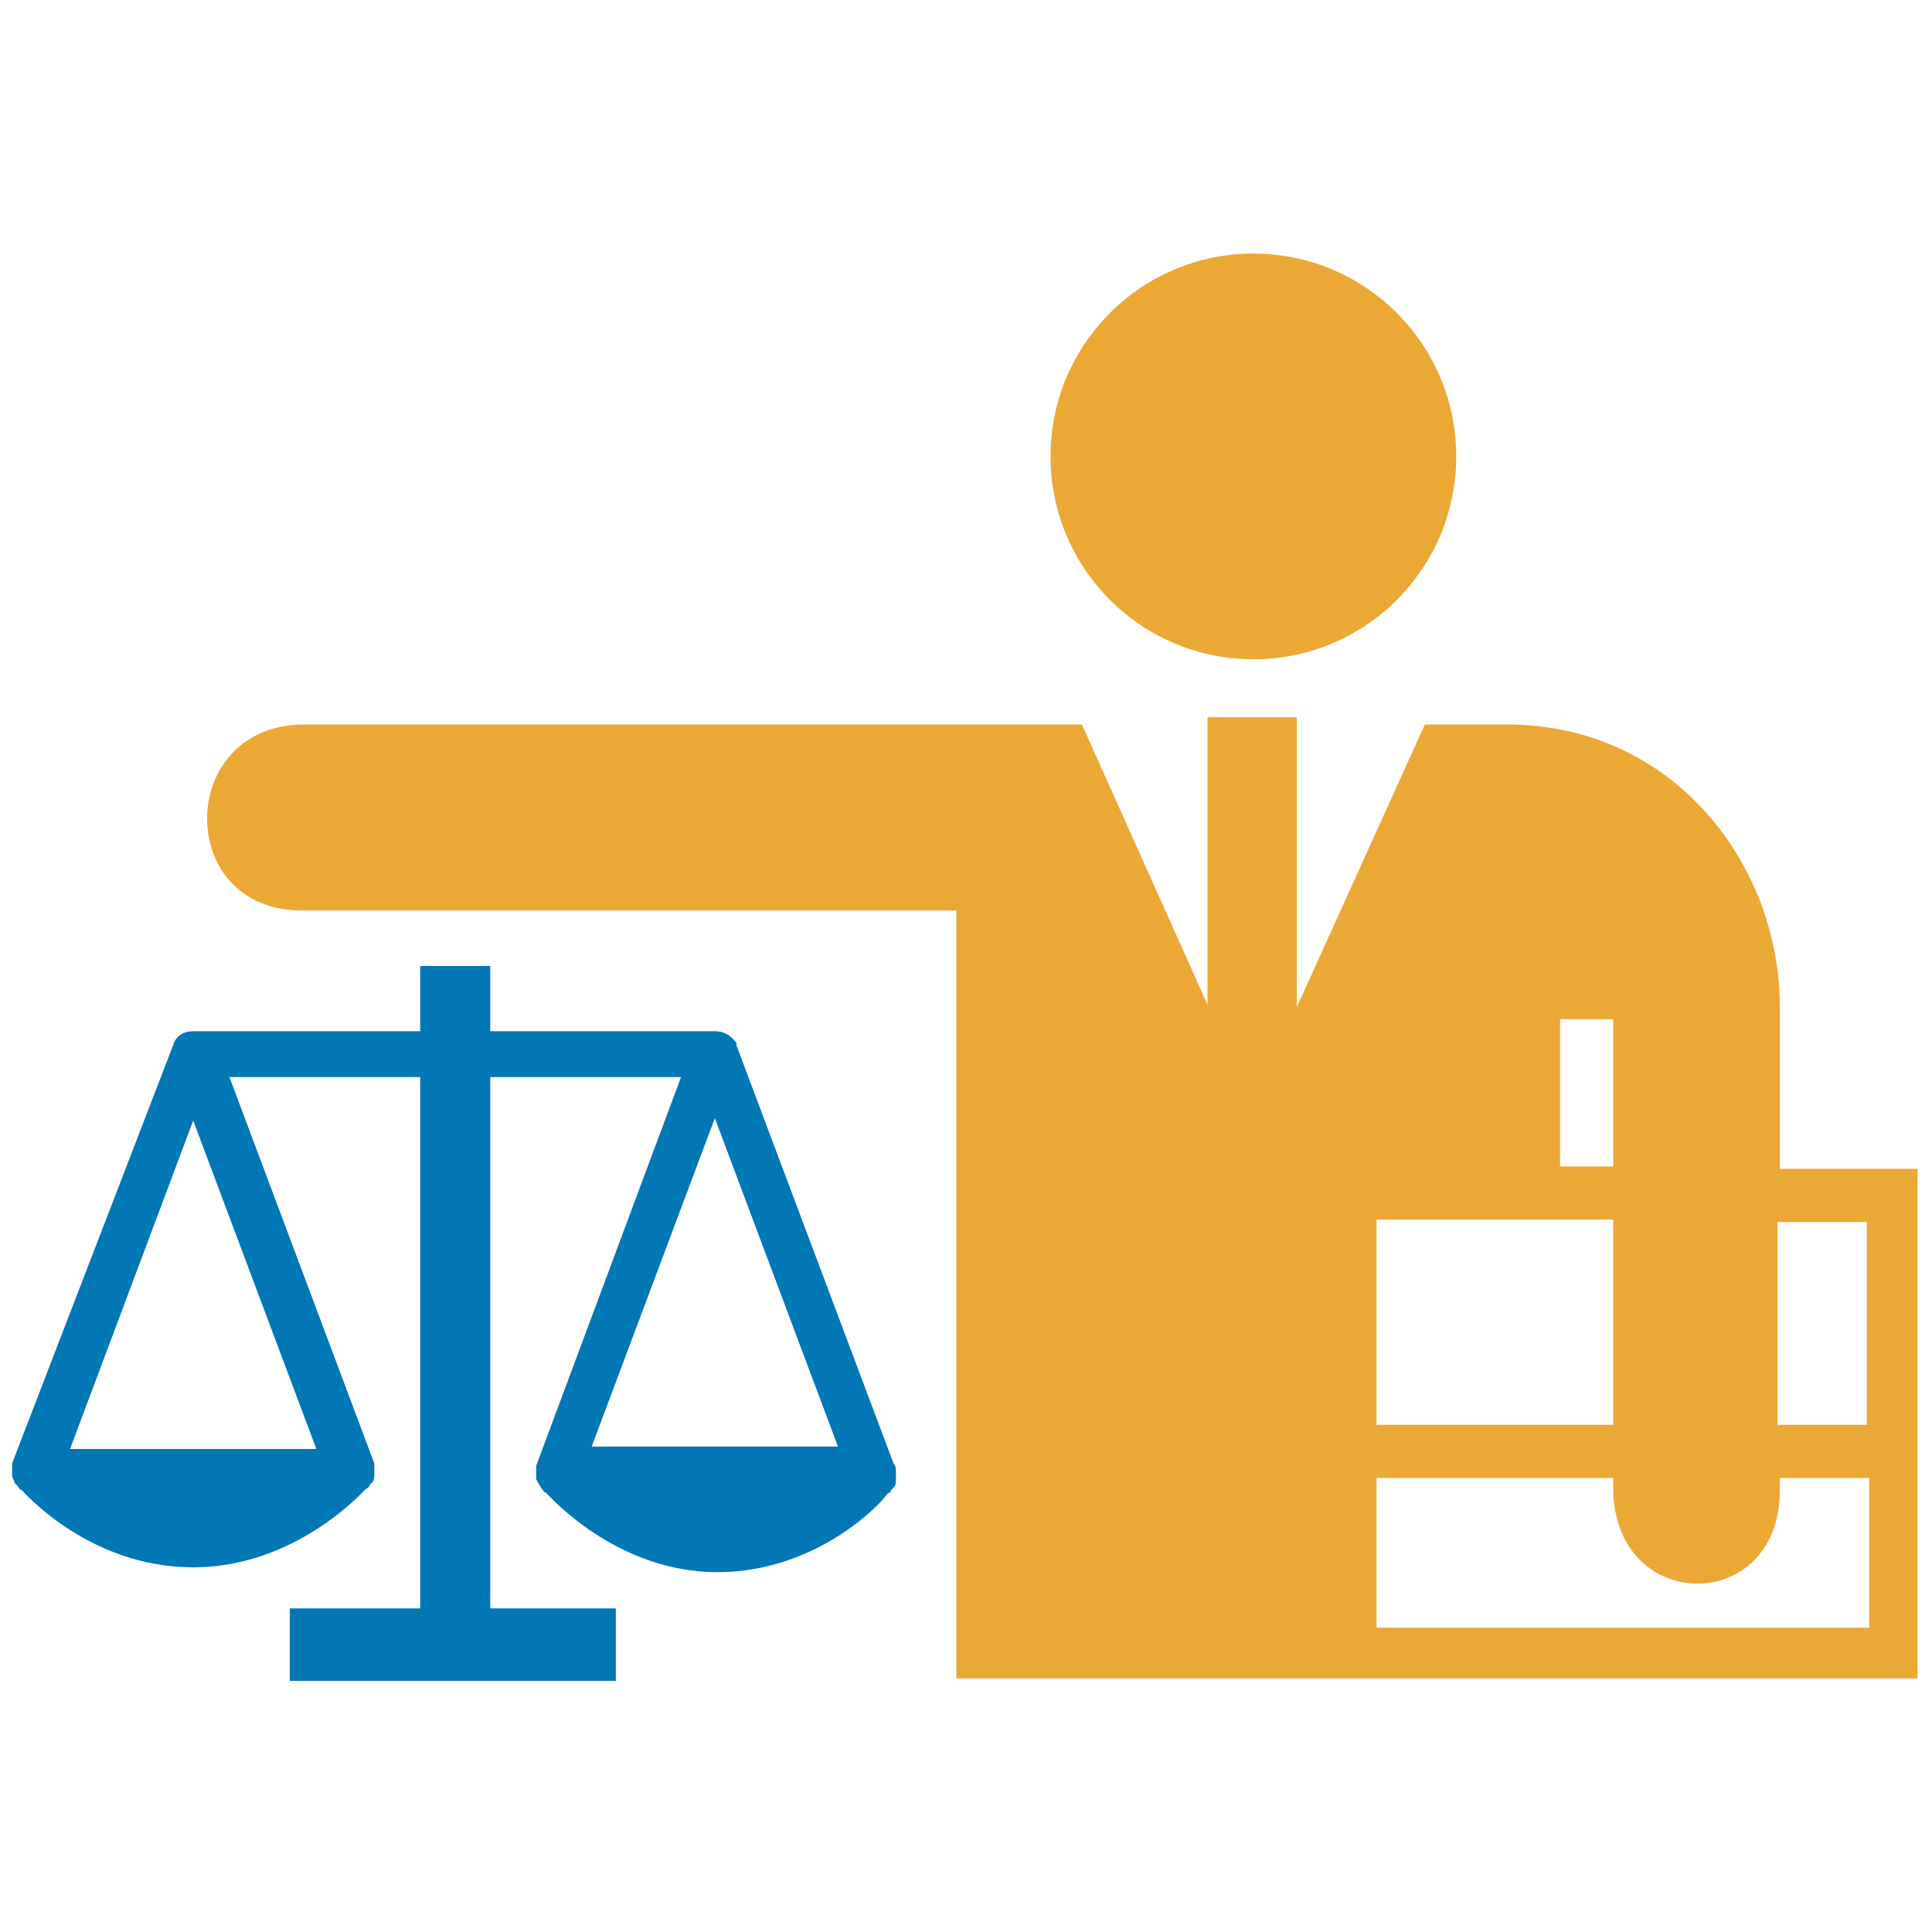 <?xml version="1.0" encoding="utf-8"?>
<!-- Generator: Adobe Illustrator 19.1.0, SVG Export Plug-In . SVG Version: 6.00 Build 0)  -->
<svg version="1.0" id="Layer_1" xmlns="http://www.w3.org/2000/svg" xmlns:xlink="http://www.w3.org/1999/xlink" x="0px" y="0px"
	 width="80px" height="80px" viewBox="0 0 80 80" style="enable-background:new 0 0 80 80;" xml:space="preserve">
<style type="text/css">
	.st0{fill:#ECA835;}
	.st1{fill:#0177B5;}
	.st2{fill:none;}
	.st3{fill:#010101;}
	.st4{clip-path:url(#SVGID_2_);fill:#3EB76A;}
	.st5{fill:#FFFFFF;}
	.st6{clip-path:url(#SVGID_4_);fill:#3EB76A;}
	.st7{fill:#029DD4;}
</style>
<g>
	<circle class="st0" cx="51.9" cy="18.9" r="8.4"/>
	<path class="st1" d="M37,60.6l-6.5-17.3l0-0.1c-0.2-0.3-0.5-0.5-0.9-0.5h-9.3v-2.5l0-0.2h-2.9v2.7H8c-0.4,0-0.7,0.2-0.8,0.5
		L0.5,60.6c0,0.1,0,0.2,0,0.5c0,0.1,0.1,0.2,0.1,0.3l0.1,0.1c0.1,0.1,0.1,0.2,0.2,0.2C1,61.8,3.7,64.9,8,64.9c4.2,0,7-3.1,7.1-3.2
		c0.1-0.1,0.2-0.1,0.2-0.2l0.1-0.1c0.1-0.1,0.1-0.2,0.1-0.4c0-0.1,0-0.2,0-0.4l-6-16h7.9v22H12v3h13.5v-3h-5.2l0-22h7.9l-6,16.1
		c0,0.1,0,0.2,0,0.5c0,0.1,0.1,0.2,0.2,0.4c0.1,0.1,0.1,0.2,0.2,0.2c0.1,0.1,2.9,3.3,7.1,3.3c4.3,0,7-3.1,7-3.2
		c0.1-0.1,0.2-0.1,0.2-0.2l0.1-0.1c0.1-0.1,0.1-0.2,0.1-0.4C37.1,60.8,37.1,60.7,37,60.6z M34.7,59.9H24.5l5.1-13.6L34.7,59.9z
		 M8,46.4l5.1,13.6H2.9L8,46.4z"/>
	<path class="st0" d="M73.7,48.4v-6.7c0-5.9-4.4-11.7-11.3-11.7H59l-5.3,11.7v-12h-3.7v11.9L44.8,30l-32.2,0c-5.3,0-5.4,7.7-0.1,7.7
		h27.1l0,31.8h16.5v0h23.3V48.4H73.7z M64.6,42.2h2.2v6.1h-2.2L64.6,42.2z M57,50.5h9.8V59H57V50.5z M77.3,67.4H57v-6.2h9.8v0.4
		c0,5.3,7,5.3,6.9,0v-0.4h3.7V67.4L77.3,67.4z M77.3,59h-3.7v-8.4h3.7V59z"/>
</g>
</svg>
